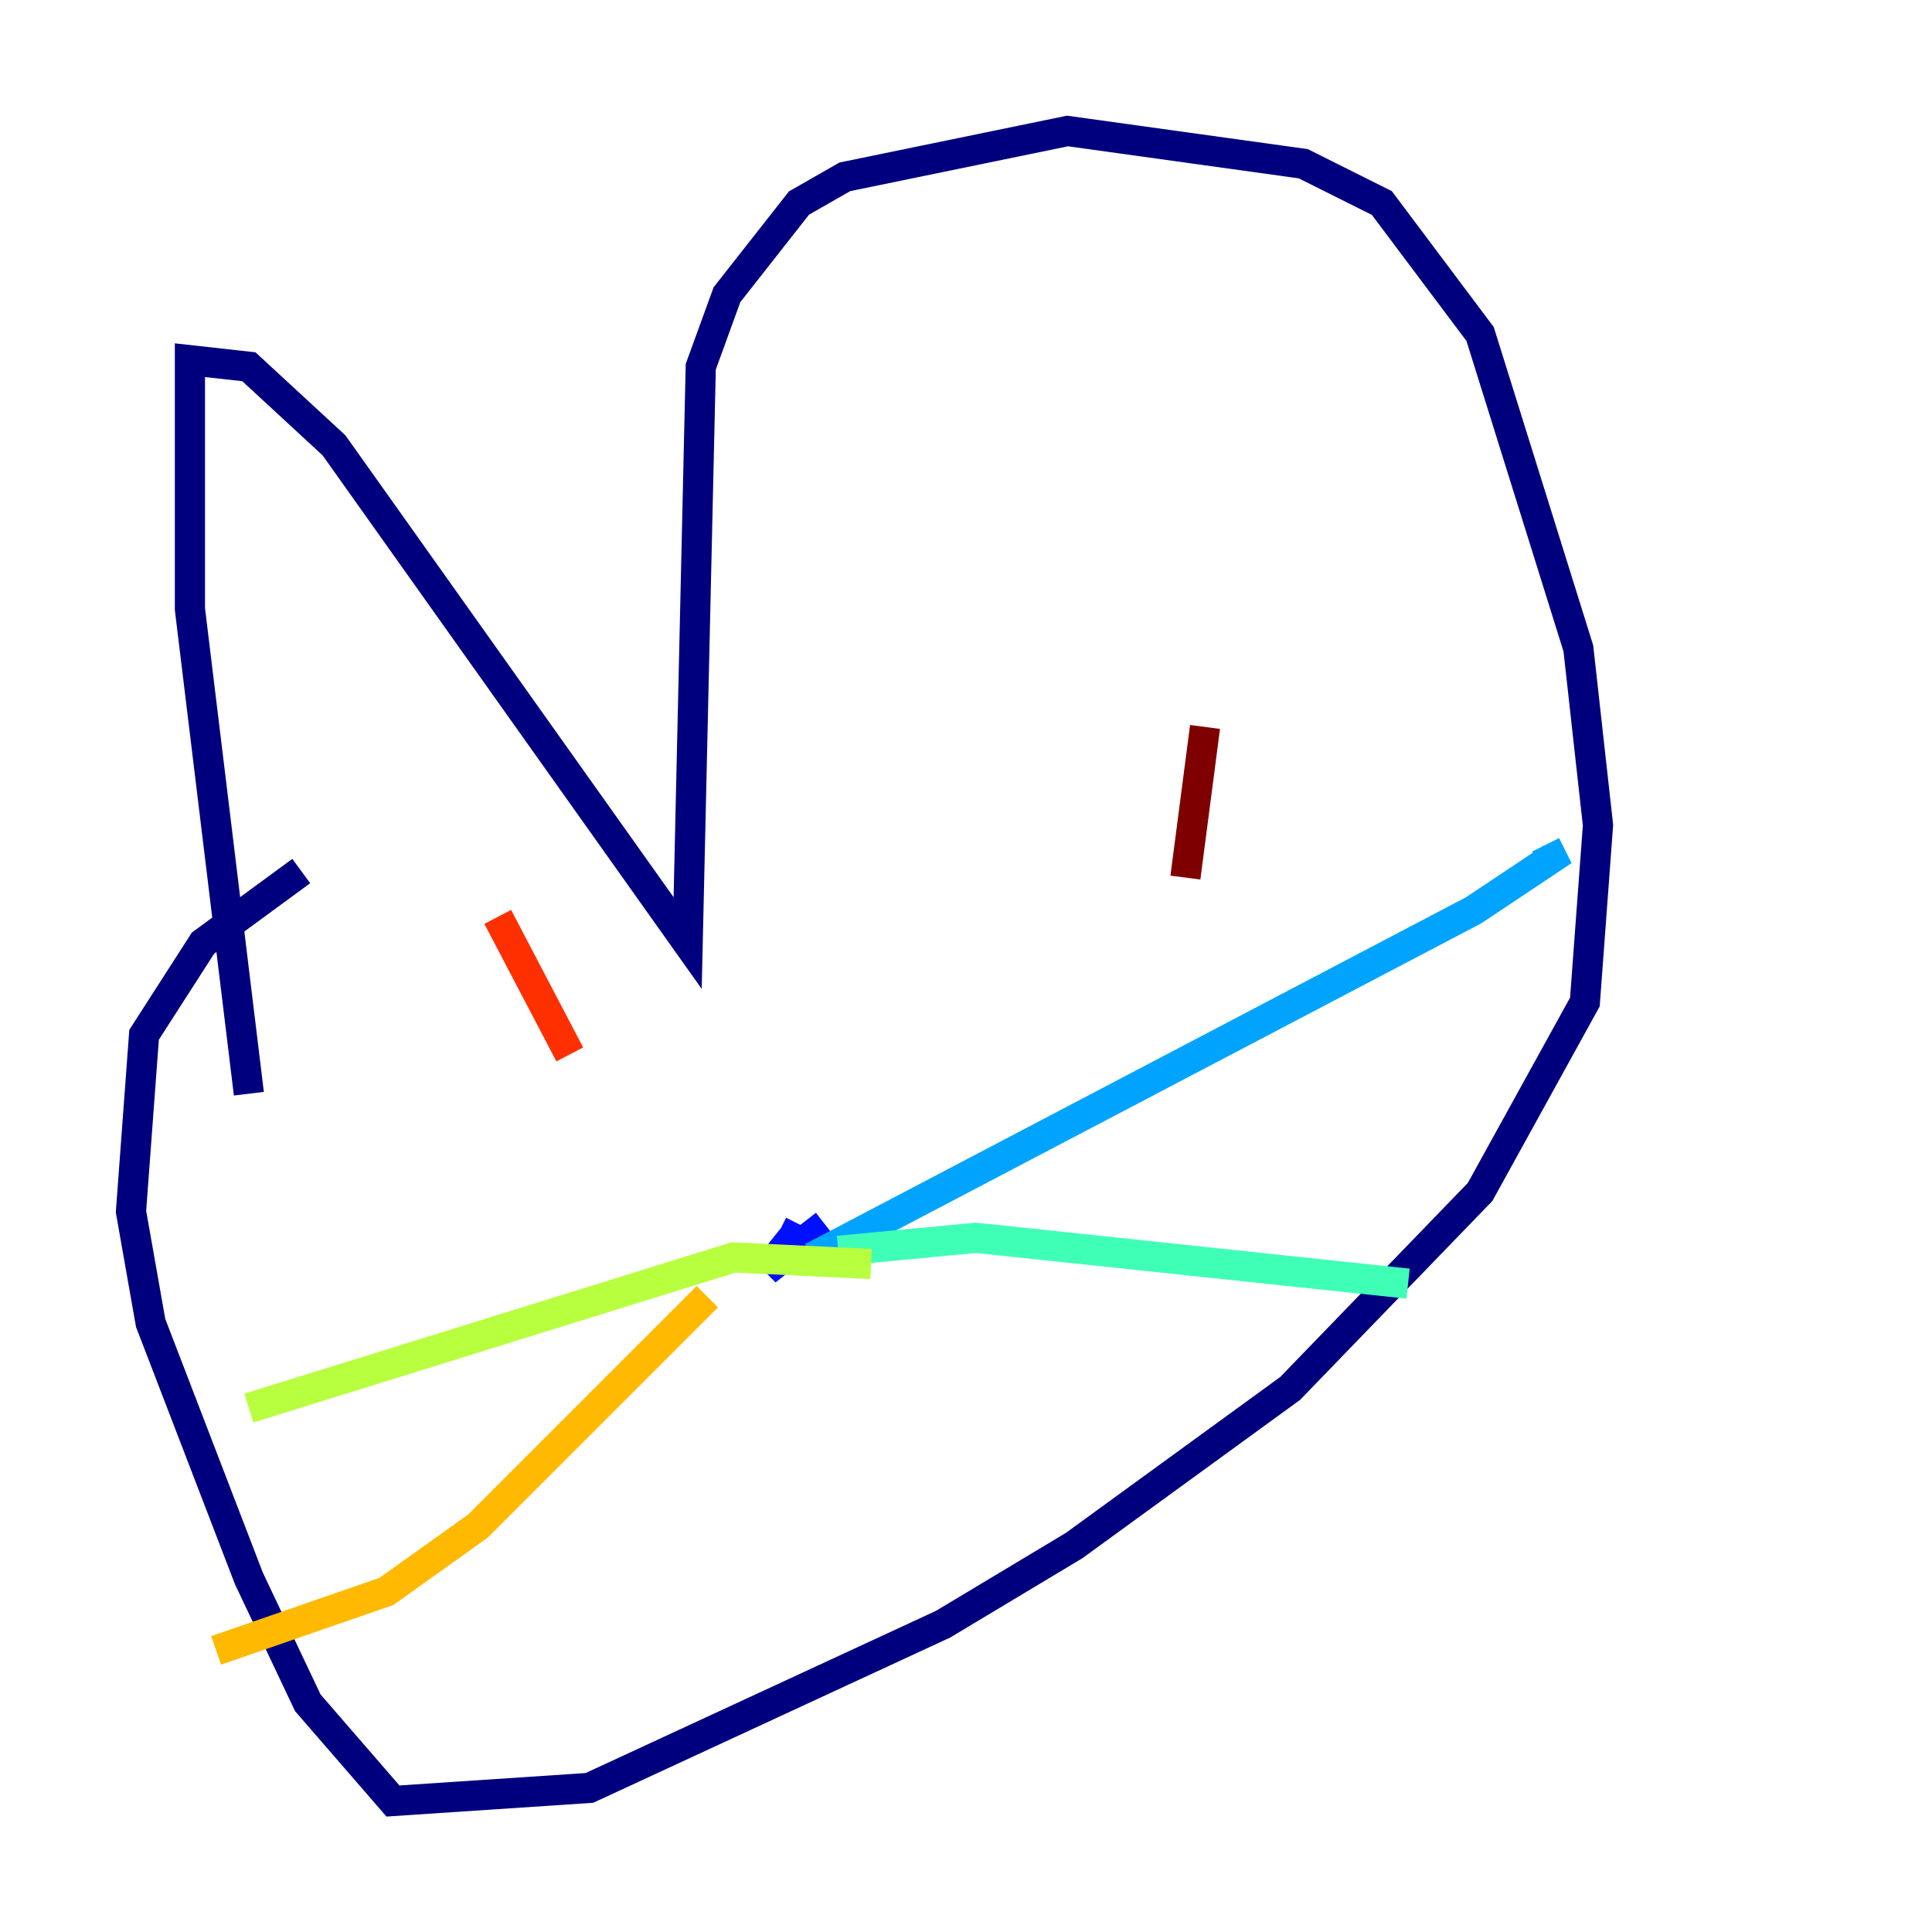 <?xml version="1.0" encoding="utf-8" ?>
<svg baseProfile="tiny" height="128" version="1.2" viewBox="0,0,128,128" width="128" xmlns="http://www.w3.org/2000/svg" xmlns:ev="http://www.w3.org/2001/xml-events" xmlns:xlink="http://www.w3.org/1999/xlink"><defs /><polyline fill="none" points="16.488,72.461 12.583,40.352 12.583,23.864 16.488,24.298 22.129,29.505 45.559,62.481 46.427,24.298 48.163,19.525 52.936,13.451 55.973,11.715 70.725,8.678 86.346,10.848 91.552,13.451 98.061,22.129 104.57,42.956 105.871,54.671 105.003,66.386 98.061,78.969 85.478,91.986 71.159,102.4 62.481,107.607 39.051,118.454 26.034,119.322 20.393,112.814 16.488,104.57 9.98,87.647 8.678,80.271 9.546,68.556 13.451,62.481 19.959,57.709" stroke="#00007f" stroke-width="2" /><polyline fill="none" points="54.671,81.139 50.766,84.176 52.502,82.007 51.634,81.573" stroke="#0010ff" stroke-width="2" /><polyline fill="none" points="53.803,83.308 97.627,60.312 102.834,56.841 102.4,55.973" stroke="#00a4ff" stroke-width="2" /><polyline fill="none" points="55.539,82.875 64.651,82.007 93.288,85.044" stroke="#3fffb7" stroke-width="2" /><polyline fill="none" points="57.709,83.742 48.597,83.308 16.488,93.288" stroke="#b7ff3f" stroke-width="2" /><polyline fill="none" points="46.861,85.912 31.675,101.098 25.6,105.437 14.319,109.342" stroke="#ffb900" stroke-width="2" /><polyline fill="none" points="32.976,60.746 37.749,69.858" stroke="#ff3000" stroke-width="2" /><polyline fill="none" points="79.837,48.163 78.536,58.142" stroke="#7f0000" stroke-width="2" /></svg>
